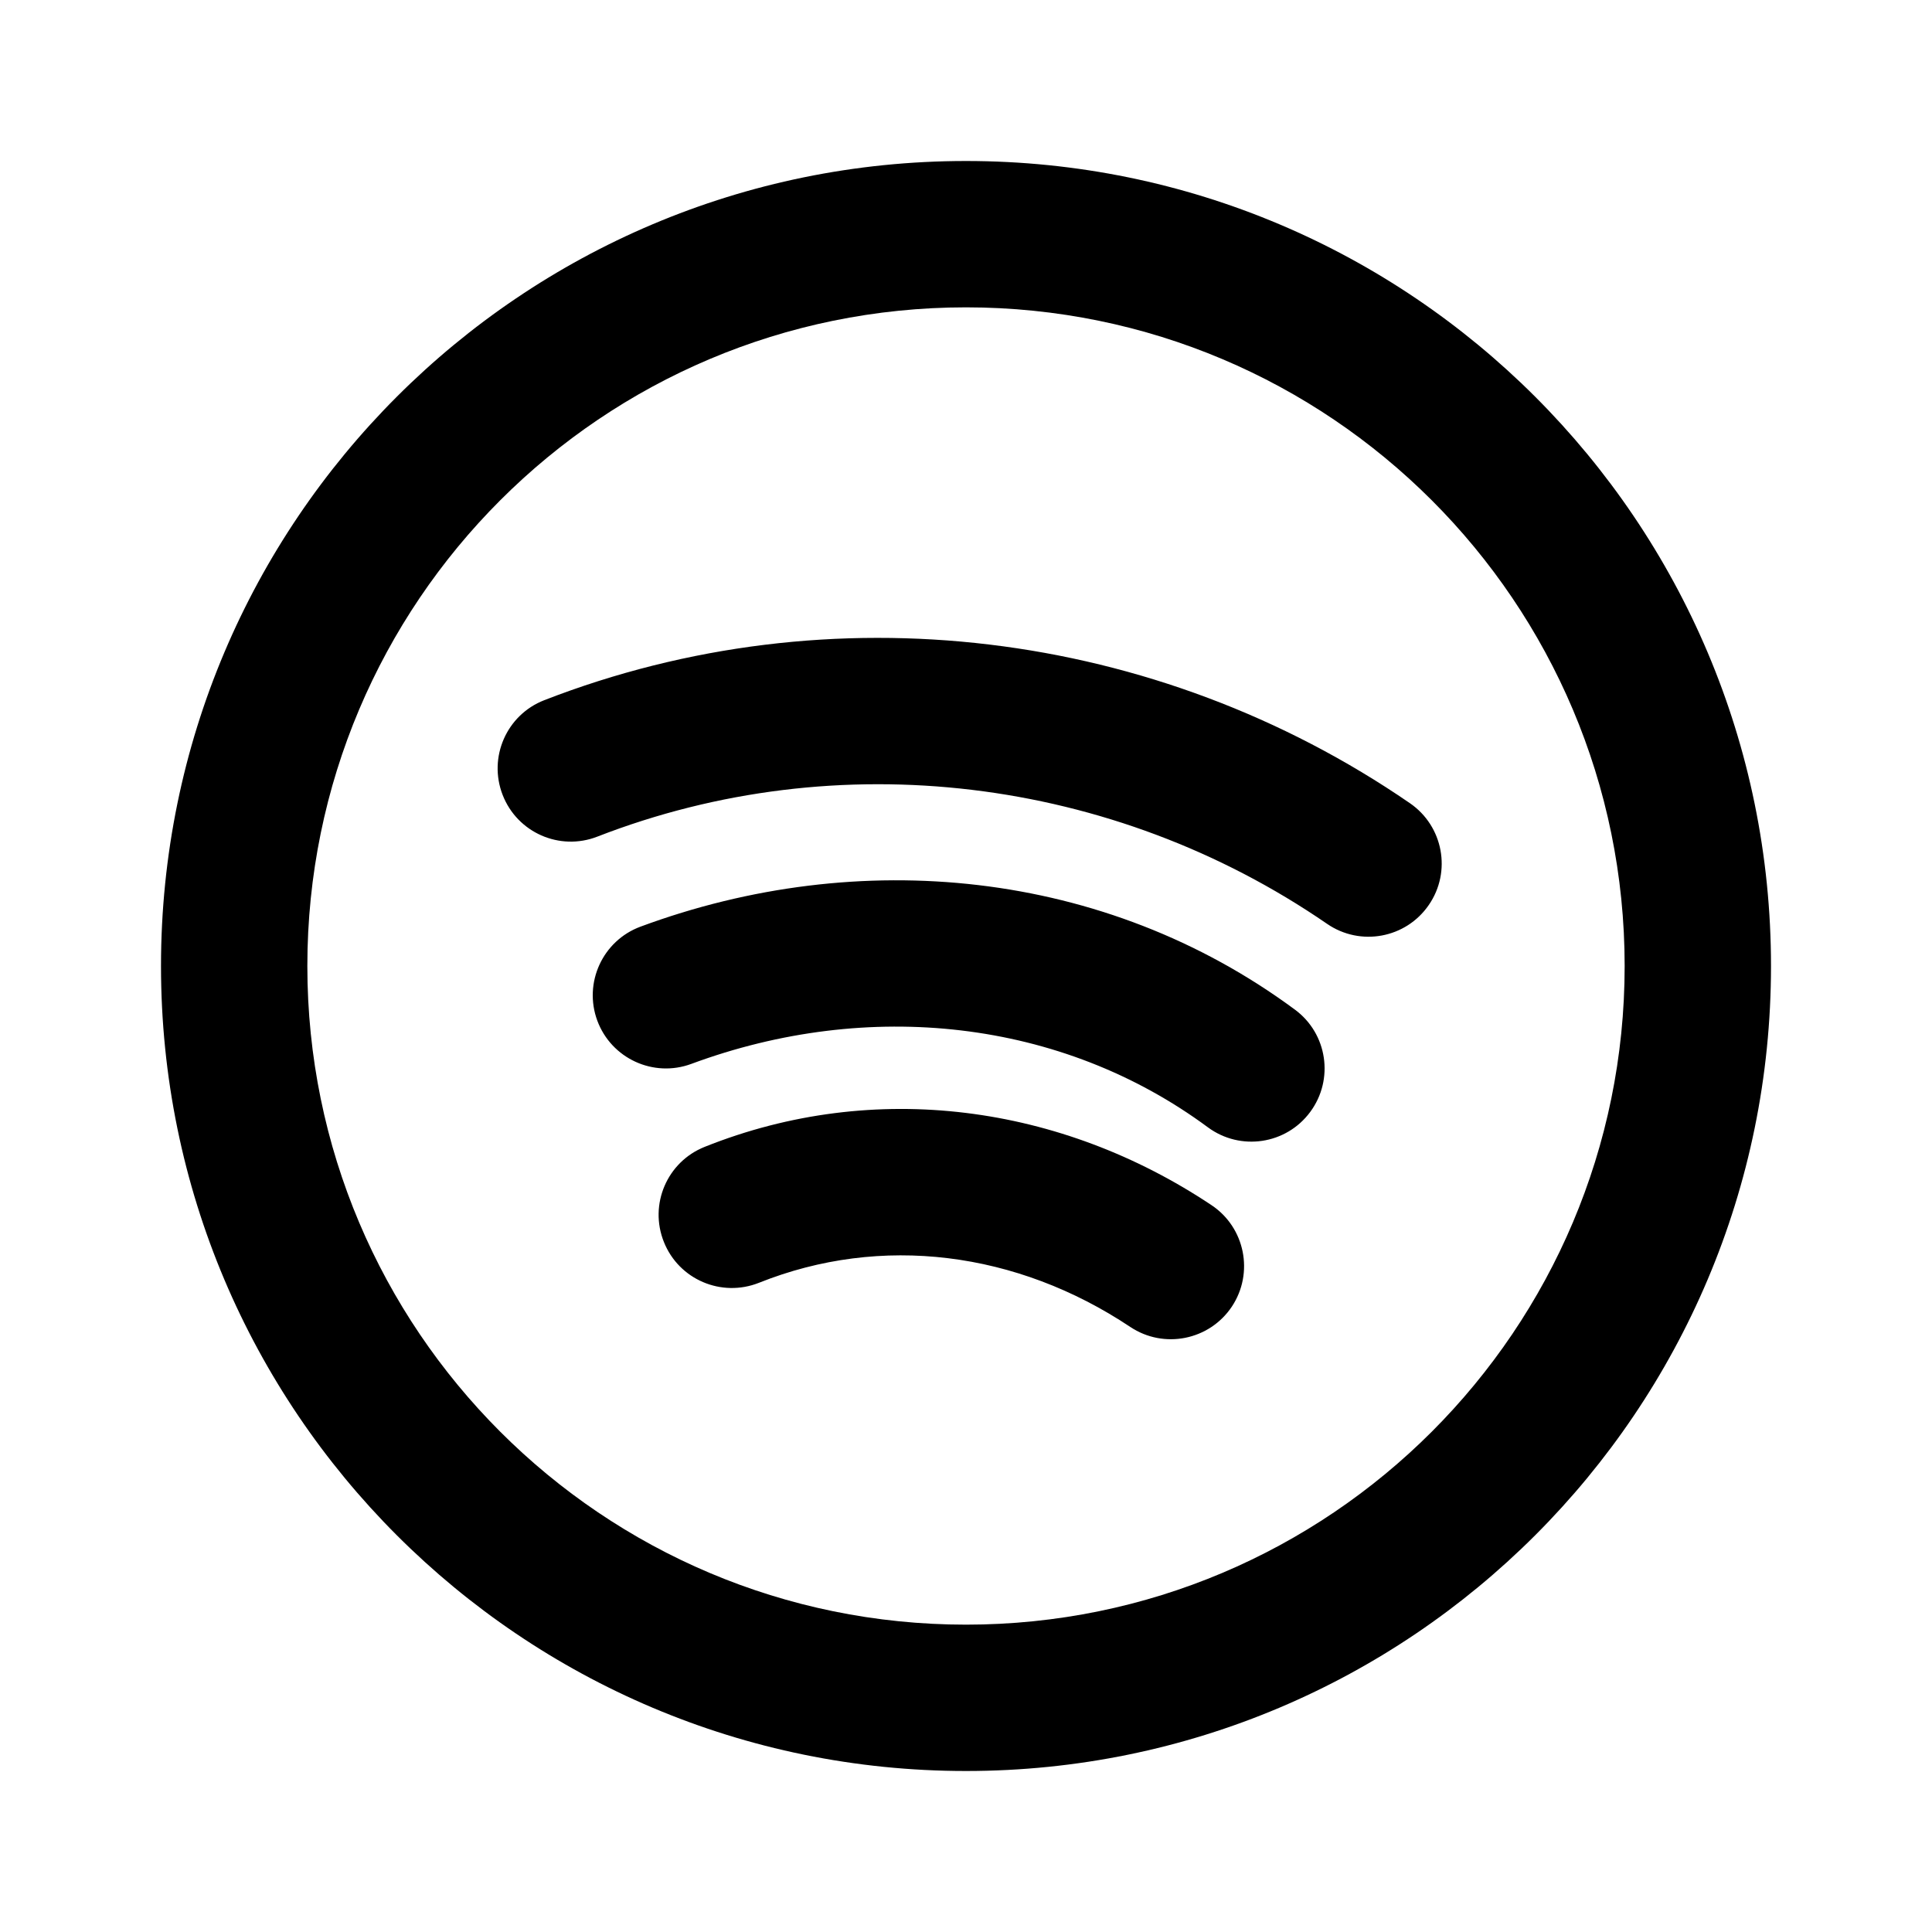 <svg width="24" height="24" viewBox="0 0 24 24" fill="none" xmlns="http://www.w3.org/2000/svg">
<path fill-rule="evenodd" clip-rule="evenodd" d="M2 12C2 6.477 6.477 2 12 2C17.523 2 22 6.477 22 12C22 17.523 17.523 22 12 22C6.477 22 2 17.523 2 12ZM12 3.818C7.481 3.818 3.818 7.481 3.818 12C3.818 16.519 7.481 20.182 12 20.182C16.519 20.182 20.182 16.519 20.182 12C20.182 7.481 16.519 3.818 12 3.818ZM16.485 11.476C13.82 9.644 10.408 9.231 7.42 10.393C6.952 10.575 6.426 10.343 6.244 9.875C6.062 9.407 6.293 8.88 6.761 8.698C10.319 7.315 14.362 7.811 17.515 9.978C17.929 10.263 18.034 10.829 17.749 11.242C17.465 11.656 16.899 11.761 16.485 11.476ZM15.005 14.004C13.186 12.659 10.786 12.402 8.588 13.216C8.118 13.39 7.595 13.15 7.42 12.679C7.246 12.209 7.486 11.685 7.957 11.511C10.668 10.507 13.723 10.795 16.086 12.542C16.49 12.84 16.575 13.409 16.276 13.813C15.978 14.217 15.409 14.302 15.005 14.004ZM14.041 16.484C12.633 15.545 10.947 15.328 9.429 15.935C8.962 16.121 8.433 15.895 8.247 15.428C8.06 14.962 8.287 14.433 8.753 14.247C10.871 13.4 13.185 13.727 15.05 14.971C15.467 15.249 15.58 15.814 15.302 16.232C15.023 16.649 14.459 16.762 14.041 16.484Z" fill="black"/>
</svg>
